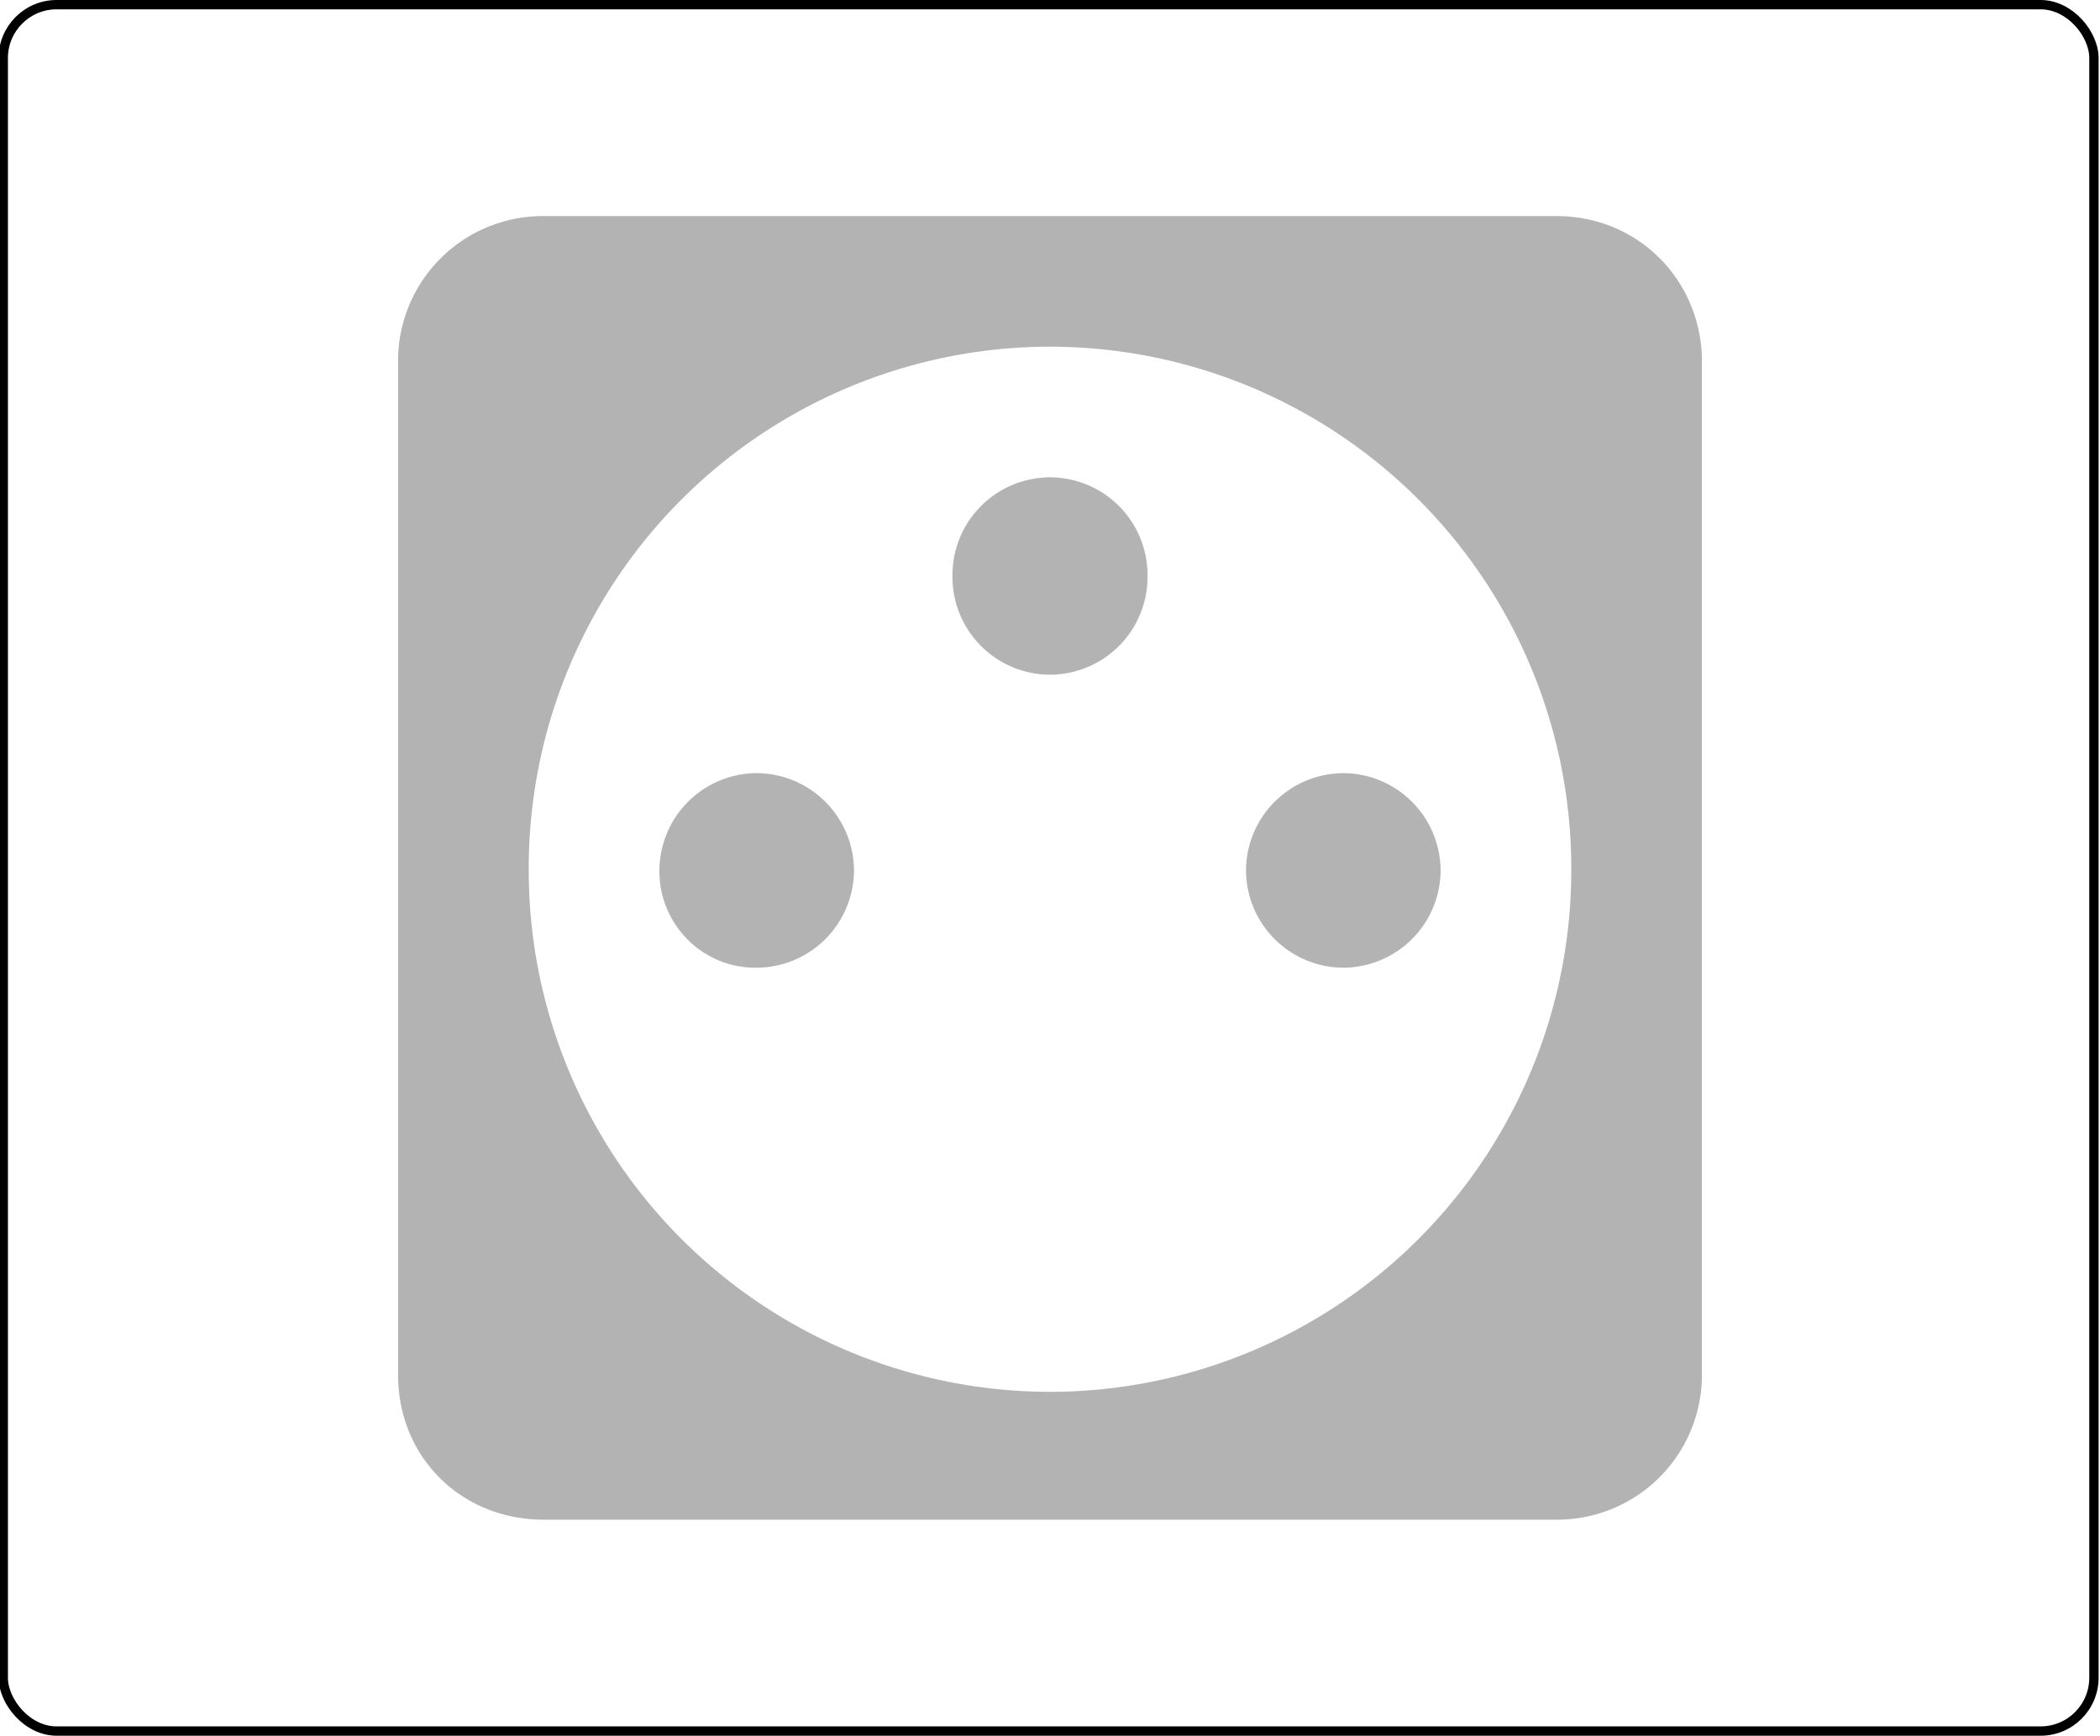<svg width="45mm" height="37.2mm" viewBox="0 0 45 37.2" xmlns="http://www.w3.org/2000/svg" >
<rect width="44.8" height="37" x="0.07" y="0.1" style="fill:none;stroke:#000;stroke-width:0.2;stroke-miterlimit:4;" ry="1.143" rx="1.143" />
<path d="M 11.65,4.631 A 3.103,3.103 0 0 0 8.53,7.747 V 29.46 c 0,1.79 1.373,3.11 3.12,3.11 h 21.7 a 3.103,3.103 0 0 0 3.12,-3.11 V 7.747 c 0,-1.69 -1.32,-3.116 -3.12,-3.116 H 11.65 M 22.53,7.43 A 11.18,11.18 0 0 1 33.67,18.68 11.18,11.18 0 0 1 22.53,29.83 11.18,11.18 0 0 1 11.33,18.68 11.18,11.18 0 0 1 22.53,7.43 m 0,2.8 a 2.096,2.096 0 0 0 -2.12,2.11 2.096,2.096 0 0 0 2.12,2.12 2.096,2.096 0 0 0 2.06,-2.12 2.096,2.096 0 0 0 -2.06,-2.11 m -6.34,6.34 a 2.096,2.096 0 0 0 -2.06,2.11 c 0,1.11 0.9,2.06 2.06,2.06 a 2.096,2.096 0 0 0 2.11,-2.06 2.096,2.096 0 0 0 -2.11,-2.11 m 12.62,0 a 2.096,2.096 0 0 0 -2.11,2.11 2.096,2.096 0 0 0 2.11,2.06 2.096,2.096 0 0 0 2.06,-2.06 2.096,2.096 0 0 0 -2.06,-2.11 z" style="stroke-width:0.265;fill:#b3b3b3" />
</svg>